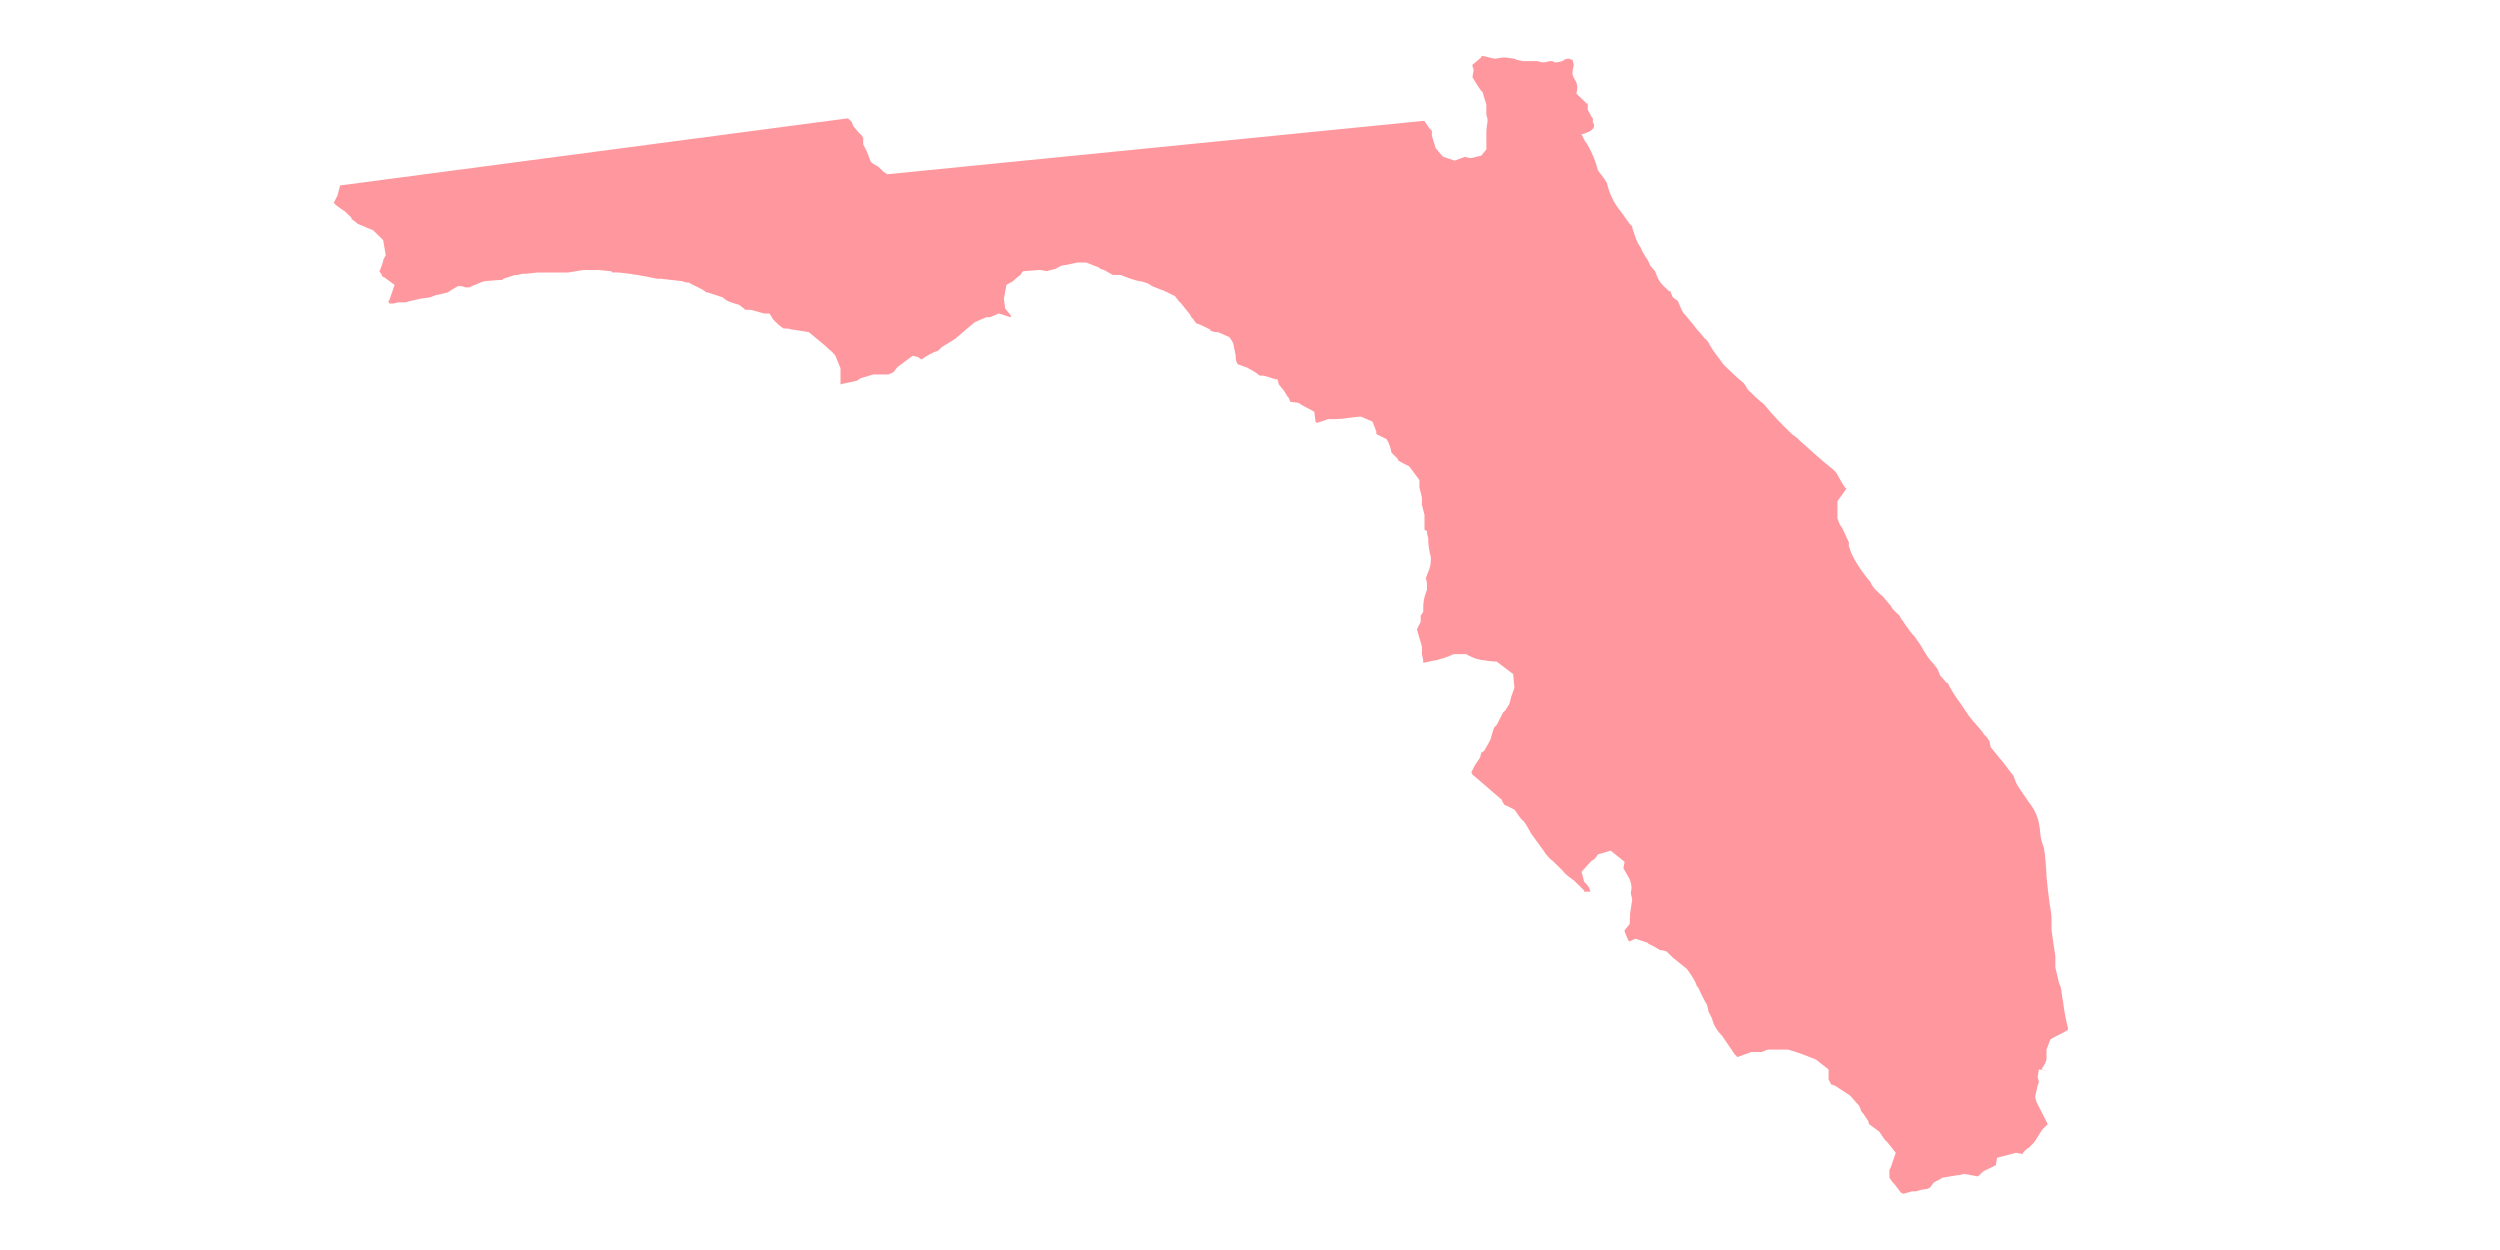 <?xml version="1.0" encoding="utf-8"?>
<!-- Generator: Adobe Illustrator 23.0.1, SVG Export Plug-In . SVG Version: 6.00 Build 0)  -->
<svg version="1.1" id="Layer_1" xmlns="http://www.w3.org/2000/svg" xmlns:xlink="http://www.w3.org/1999/xlink" x="0px" y="0px"
	 viewBox="0 0 500 250" style="enable-background:new 0 0 500 250;" xml:space="preserve">
<style type="text/css">
	.st0{opacity:0.75;fill:#FF767D;enable-background:new    ;}
</style>
<path id="Florida" class="st0" d="M318.562,24.406V23.66l-0.253-0.248l-0.76-1.492v-0.746v-0.498h-0.254l-2.027-1.989
	c0.253-0.746,0.253-1.492,0-2.239c-0.76-1.243-0.507-0.995-0.76-1.492v-0.748l0.253-1.243l-0.253-0.995
	c-0.253,0-0.76-0.248-0.76-0.248c-0.507,0-1.014,0.248-1.267,0.498l-1.014,0.248h-0.507l-0.507-0.248h-0.507l-1.014,0.248h-0.507
	l-1.014-0.248h-0.253c-0.507,0-1.267,0-1.774,0h-0.76l-1.267-0.248l-0.507-0.248l-2.027-0.248l0,0l-1.774,0.248h-0.253l-2.027-0.498
	h-0.507v0.248l-1.774,1.492v0.248l0.253,0.746l-0.253,1.492c0.507,0.746,1.267,2.239,2.027,2.985l0.76,2.487
	c0,0.248,0,0.746,0,1.989l0.253,0.995c0,0.746-0.253,1.492-0.253,2.487c0,1.243,0,0.995,0,3.482l-1.014,1.243l-2.027,0.498h-0.253
	l-1.014-0.248l-2.027,0.746l-2.28-0.746l-0.253-0.248l-1.267-1.492l-0.76-2.487v-0.746v-0.25c-0.507-0.498-0.253-0.248-0.507-0.498
	l-1.014-1.492L177.456,34.85l-0.76-0.498l-0.76-0.746l-0.253-0.248l-1.267-0.746l-0.253-0.248l-0.76-1.989l-0.76-1.492v-0.747
	v-0.248v-0.248l-0.253-0.498l-0.507-0.498l-0.253-0.248l-1.014-1.243l-0.253-0.746l0,0l-0.76-0.746L68.017,37.089l0,0l-0.507,1.989
	l-0.507,0.995l-0.253,0.498l0.507,0.498l1.014,0.746l0.76,0.498l1.267,1.243v0.248l1.014,0.746l0.253,0.248l1.267,0.498l0.507,0.248
	l1.267,0.498l2.027,1.989l0.507,2.985l-0.507,0.995l0,0v0.248l-0.507,1.492l-0.253,0.498l0.507,0.746v0.248l0.507,0.248l2.027,1.492
	l-1.014,2.985l-0.253,0.248l0.253,0.498h0.507h0.253l1.014-0.248h0.76h0.76l0.76-0.248l2.28-0.498l1.774-0.248l1.267-0.498h0.253
	l2.027-0.498l0.76-0.498l1.267-0.746h0.76l0.76,0.248h0.253h0.507l0.507-0.248l1.774-0.746l0.76-0.248l3.04-0.248h0.507l0.253-0.248
	l2.28-0.746h0.507l1.014-0.248h0.76l2.28-0.248h3.04h0.507h2.533l3.04-0.498h0.253h1.014h1.014h0.253h0.507l2.533,0.248l0.253,0.248
	h1.267c2.533,0.248,5.32,0.746,7.6,1.243h0.76l4.307,0.498l0.76,0.248h0.507c0.76,0.498,2.786,1.243,3.547,1.989h0.253l3.04,0.995
	c0.253,0.248,0.253,0.248,1.014,0.746c0.76,0.248,1.267,0.498,2.28,0.746l1.267,0.995h0.253h0.76l2.786,0.746h1.014
	c0.507,0.746,0.507,0.995,1.014,1.492c0.507,0.498,1.014,0.995,1.774,1.492c0.507,0,1.014,0,1.774,0.248h0.253l3.04,0.498
	c1.267,0.995,3.293,2.735,3.293,2.735c1.267,1.243,1.267,0.995,2.027,1.989l1.014,2.487c0,0.746,0,0.995,0,1.989
	c0,0.248,0,0.498,0,0.995v0.248c0.76-0.248,2.533-0.498,3.293-0.746l0.76-0.498l2.533-0.746h0.507c0.253,0,2.28,0,2.533,0
	l1.014-0.498l0.76-0.995l3.04-2.239l1.014,0.248l0.76,0.498c0.76-0.498,0.507-0.498,2.533-1.492l0.76-0.248
	c0.253-0.248,0.507-0.498,0.76-0.746l2.027-1.243l0.76-0.498c2.533-2.239,1.774-1.492,3.8-3.233l2.28-0.995c0.253,0,0.507,0,0.76,0
	l1.774-0.746c1.774,0.498,1.267,0.498,2.533,0.746l-0.253-0.498l-1.014-1.243l-0.253-1.989l0.507-2.735
	c2.28-1.243,0.76-0.498,2.786-1.989l0.507-0.746l3.293-0.248h0.253l1.267,0.248l0,0c0.507-0.248,1.014-0.248,1.774-0.498
	c0.507-0.248,1.014-0.746,2.027-0.746l2.28-0.498h1.774l2.533,0.995l0.253,0.248l0.76,0.248l1.774,0.995h0.253h1.267
	c1.267,0.498,2.533,0.995,3.8,1.243c0.507,0,1.014,0.248,1.774,0.498l0.76,0.498l1.267,0.498c0.507,0.248,0.76,0.248,1.267,0.498
	l2.027,0.995l0.76,0.995l0,0l0.507,0.498l1.774,2.239l0.253,0.498l0,0c0.76,0.746,0.507,0.746,1.014,1.243l0,0l0.76,0.248
	l2.027,0.995v0.248l1.014,0.248h0.507l2.28,0.995l0.507,0.746l0.253,0.498l0.507,2.487c0,0.995,0,0.746,0.253,1.492l0.253,0.248
	c2.786,0.995,1.014,0.248,3.293,1.492l1.014,0.746l0,0h0.76l2.533,0.746h0.253l0.253,0.995l1.014,1.243l0,0l0.76,1.243l0.253,0.248
	l0.253,0.746l0,0l1.774,0.248l0.253,0.248l0,0l2.786,1.492l0.253,1.989l0.253,0.248l2.28-0.746c1.267,0,2.786,0,4.053-0.248
	l2.026-0.248h0.507l0,0l2.28,0.995l0.76,1.989v0.498l2.027,0.995c0.507,0.746,0.76,1.492,1.014,2.735l1.267,1.243v0.248
	c0.76,0.498,1.774,0.995,2.28,1.243l2.027,2.735v1.492l0.507,1.989v1.492l0.507,1.989v0.248v1.492c0,0.498,0,0.746,0,1.243
	l0.507,0.248v0.498l0.253,0.995c0,0.248,0,0.248,0,0.498c0,0.995,0.253,2.239,0.507,3.233c0,0.746,0,1.492-0.253,2.239l-0.76,1.989
	c0.253,0.498,0.253,1.243,0.253,2.239l-0.507,1.492c-0.253,1.243-0.253,1.492-0.253,2.985l-0.507,0.746v1.243
	c-0.253,0.498-0.507,0.995-0.76,1.492c0.253,0.746,0.76,2.735,1.014,3.482c0,0.248,0,0.248,0,1.243v0.248l0.253,1.243v0.248v0.248
	l2.28-0.498h0.253c2.533-0.746,1.774-0.498,3.547-1.243h2.533c0.253,0.248,2.027,0.995,2.28,0.995c1.014,0.248,3.04,0.498,3.8,0.498
	l3.293,2.487l0.253,2.735c-0.76,2.239-0.507,1.243-1.014,3.233l-0.76,1.243l-0.507,0.498c-0.76,1.492-0.507,0.995-1.267,2.487
	l-0.507,0.498c-0.253,0.746-0.507,1.492-0.76,2.487l-1.267,2.239c-0.253,0-0.253,0.248-0.507,0.248c0,0-0.253,0.746-0.253,0.995
	l-1.014,1.492l-0.507,0.995l-0.253,0.498l0.253,0.498c1.267,0.995,4.307,3.73,5.827,4.974c0.253,0.746,0.253,0.498,0.507,0.995
	c0.253,0.248,0.76,0.248,1.014,0.498l1.014,0.498c0.253,0.248,1.267,1.989,1.774,2.239c0.253,0.248,1.014,1.492,1.267,1.989
	l0.253,0.498l0,0c2.533,3.482,0,0,2.533,3.482l0.507,0.746c0.507,0.498,0.76,0.995,1.267,1.243l1.014,0.995l1.014,0.995
	c0.507,0.746,1.267,1.243,2.28,1.989l2.027,1.989v0.248h1.014h0.253l0,0l0,0l-0.253-0.746c-0.253-0.498-0.507-0.746-1.014-1.243
	l-0.507-1.989l2.027-2.239l0.507-0.248l0.76-0.995l2.533-0.746l2.786,2.239l-0.253,1.243l1.267,2.239
	c0.253,0.746,0.507,1.492,0.253,2.487v0.498l0.253,0.995c-0.76,5.222-0.253,1.243-0.507,4.974l-1.014,1.243v0.248l0.507,1.243
	c0,0,0.253,0.746,0.507,0.746l1.014-0.498h0.253l2.28,0.746l0.253,0.248l1.014,0.498l1.267,0.746h0.253l1.014,0.248l1.267,1.243
	l2.786,2.239c0.76,0.995,1.774,2.487,2.027,3.482l0.253,0.248c1.267,2.735,1.774,3.482,1.774,3.482l0.253,0.995v0.248l0.76,1.492
	c0.253,1.243,1.014,2.487,2.026,3.482l2.027,2.985l0.507,0.746l0.507,0.498l2.786-0.995c1.014,0,0.507,0,2.027,0l1.267-0.498h2.28
	l0,0h1.774c2.533,0.746,3.04,0.995,5.574,1.989l2.533,1.989v1.989l0.507,0.995l0.76,0.248l3.04,1.989
	c0.507,0.498,1.014,1.243,1.774,1.989c0.507,0.995,0.253,0.746,0.507,1.243l0.253,0.248l1.014,1.492
	c0.253,0.248,0,0.248,0.253,0.746l0,0l2.027,1.492l0.507,0.746c0,0,0.76,1.243,1.014,1.243l1.774,2.239l-1.014,2.984l0,0
	c-0.253,0.498-0.253,0.248-0.253,0.746v1.243l0.507,0.746c0.507,0.498,1.014,1.243,1.774,2.239l0.507,0.248l1.774-0.498
	c0.253,0,0.507,0,0.76,0c1.014-0.248,0.507-0.248,2.28-0.498l0,0l0.507-0.248l0.76-0.995l1.774-0.995l3.04-0.498h0.253l1.014-0.248
	l2.786,0.498l1.014-0.995l2.533-1.243l0,0l0.253-1.492l3.8-0.995l1.267,0.248c0.253-0.498,0.76-0.995,1.267-1.243
	c0.253-0.248,0.507-0.498,0.76-0.746c0.76-0.746,1.267-1.989,2.027-2.985c0.253-0.248,0.507-0.498,1.014-0.995
	c-1.774-3.482-0.507-0.995-2.28-4.476l-0.253-0.995l0.507-2.239l0.253-0.746l-0.253-0.995l0.253-1.492l1.774,0.248l-1.267-0.248
	l0.76-1.243l0.253-0.746v-1.989l0.76-1.989c1.014-0.746,2.533-1.243,3.547-1.989v-0.248c-0.507-1.989-0.76-3.482-1.014-5.471
	c-0.253-0.995-0.253-2.239-0.507-2.985l-0.253-0.498l-0.76-3.233c0-1.243,0-0.746,0-2.239c-0.253-1.492-0.507-3.482-0.76-5.222
	c0-5.471,0-0.746-1.014-10.694c0-0.995-0.253-4.476-0.507-5.72l-0.507-1.492c-0.253-0.995-0.253-2.487-0.507-3.482
	c-0.253-1.492-1.014-2.984-2.027-4.228l-2.027-2.984c-0.76-1.243-0.507-0.995-1.014-2.239l-2.28-2.985
	c-0.507-0.498-1.774-2.239-2.28-2.735l-0.253-1.243l-0.507-0.746c-0.76-0.746-0.507-0.498-1.014-1.243
	c-1.014-1.243-2.28-2.487-3.04-3.73c-1.267-1.989-2.786-3.73-3.8-5.968h-0.253l-1.267-1.492l-0.507-1.243l-0.76-0.995
	c-0.76-0.746-1.267-1.492-2.027-2.735c-0.507-0.995-0.76-1.243-1.774-2.735c-0.507-0.498-1.267-1.492-1.774-2.239
	c-0.76-1.243-0.76-0.995-1.014-1.492l-0.253-0.498c-0.507-0.498-1.267-0.995-1.774-1.989c-0.507-0.498-1.774-2.239-1.774-1.989
	c-0.76-0.746-1.774-1.492-2.28-2.735c-1.267-1.492-2.533-3.233-3.547-5.222l-0.253-0.498l-0.507-1.492v-0.746
	c-0.507-0.995-1.014-2.487-1.774-3.482l-0.507-1.243c0-0.746,0-1.243,0-2.239v1.243v-2.487c0.507-0.746,0.76-0.995,1.774-2.487
	l-0.253-0.248l-0.507-0.746l-1.267-2.239l-0.76-0.746c-0.76-0.498-5.827-4.974-6.333-5.471l-0.76-0.746l-1.014-0.746
	c-2.027-1.989-3.8-3.73-5.574-5.968c-1.014-0.746-2.28-1.989-3.293-2.985l-0.253-0.498l-0.507-0.746
	c-1.267-0.995-2.533-2.239-3.547-3.233l-0.507-0.498l-2.027-2.735l-0.76-1.243c-0.253-0.498-0.507-0.995-1.014-1.243
	c-0.253-0.498-1.774-1.989-2.027-2.487c-1.014-1.243-2.28-2.735-2.28-2.735c-0.507-0.995-0.253-0.498-1.014-2.239l-1.014-0.746
	l-0.507-1.243h-0.253c-0.76-0.746-1.774-1.492-2.28-2.735l-0.507-1.243c-0.253-0.248-1.267-1.492-1.014-1.243
	c-0.253-0.746-0.76-1.492-1.267-2.239l-0.507-0.995c0-0.248-0.253-0.498-0.253-0.498s-0.507-0.746-0.76-1.492l-0.76-2.239v-0.245
	l-0.507-0.498l-1.774-2.487c-1.267-1.492-2.28-3.482-2.786-5.72c-0.76-1.243-0.507-0.746-1.774-2.487
	c-0.507-1.989-1.267-3.73-2.28-5.471l-0.253-0.248l-0.76-1.492C319.069,26.146,319.069,25.152,318.562,24.406z"/>
</svg>

